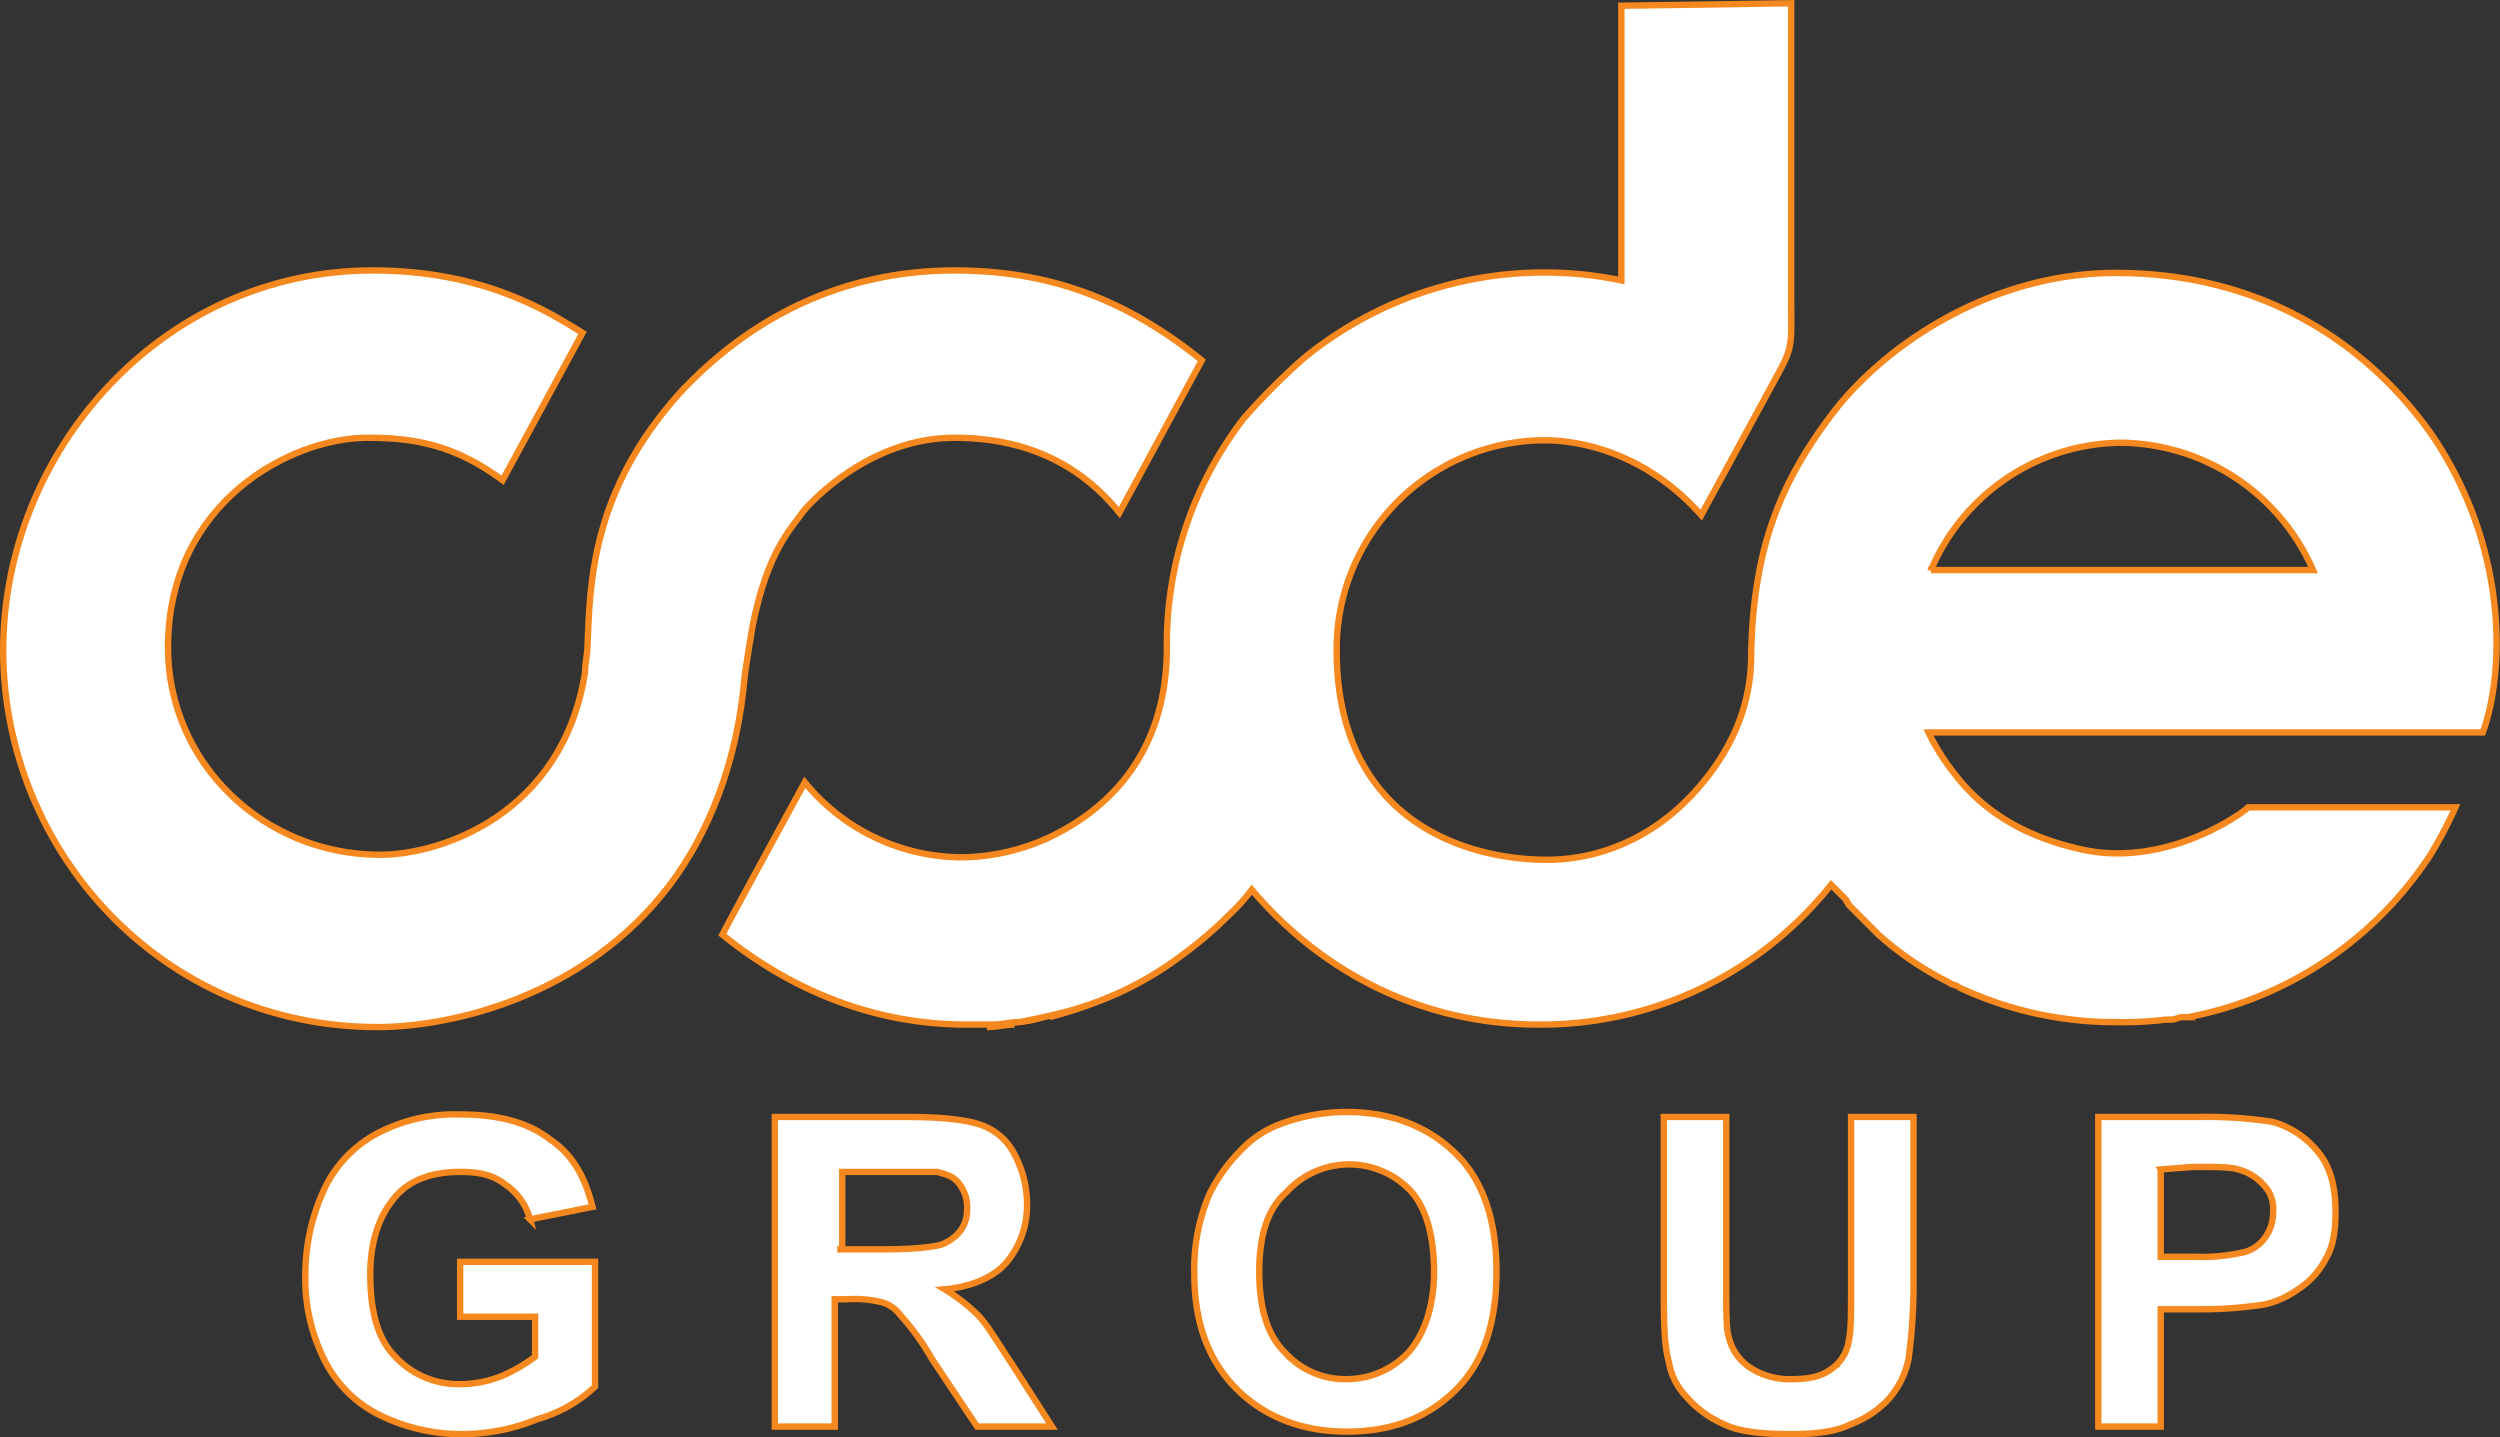 <svg xmlns="http://www.w3.org/2000/svg" width="391.372" height="225.007" viewBox="0 0 391.372 225.007">
  <rect x="0" y="0" width="391.372" height="225.007" fill="#333333" stroke="none"/>
  <g id="logo-white" transform="translate(0.5 0.507)">
    <path id="Path_103" data-name="Path 103" d="M45.973,40.5c-1.955.391-3.518.782-5.473,1.173A15.346,15.346,0,0,0,45.973,40.5Z" transform="translate(117.825 117.825)" fill="#fff" stroke="#f5881f" stroke-width="1"/>
    <path id="Path_104" data-name="Path 104" d="M46.9,38.2Z" transform="translate(136.444 111.133)" fill="#fff" stroke="#f5881f" stroke-width="1"/>
    <path id="Path_105" data-name="Path 105" d="M46.9,38.2Z" transform="translate(136.444 111.133)" fill="#fff" stroke="#f5881f" stroke-width="1"/>
    <path id="Path_106" data-name="Path 106" d="M61.446,38.3A59.361,59.361,0,0,1,41.9,47.291,63.946,63.946,0,0,0,61.446,38.3Z" transform="translate(121.898 111.424)" fill="#fff" stroke="#f5881f" stroke-width="1"/>
    <path id="Path_107" data-name="Path 107" d="M39.4,41.291c1.564,0,2.736-.391,4.3-.391a14.658,14.658,0,0,0-4.3.391Z" transform="translate(114.624 118.988)" fill="#fff" stroke="#f5881f" stroke-width="1"/>
    <g id="Group_38" data-name="Group 38" transform="translate(47.302 173.571)">
      <path id="Path_108" data-name="Path 108" d="M36.337,75.774V67.565h21.11V87.111a21.764,21.764,0,0,1-8.991,5.082,31.372,31.372,0,0,1-11.728,2.346,28.989,28.989,0,0,1-13.291-3.127,19.191,19.191,0,0,1-8.6-8.991,28.325,28.325,0,0,1-2.736-12.9,31.954,31.954,0,0,1,3.127-13.682,19.114,19.114,0,0,1,9.382-8.991A26.109,26.109,0,0,1,36.337,44.5c5.864,0,10.555,1.173,14.073,3.909,3.518,2.346,5.473,5.864,6.646,10.555l-9.773,1.955a9.516,9.516,0,0,0-3.909-5.473c-1.955-1.564-4.3-1.955-7.037-1.955-4.3,0-7.818,1.173-10.164,3.909s-3.909,6.646-3.909,12.119c0,5.864,1.173,10.164,3.909,12.9a13.553,13.553,0,0,0,10.164,4.3,17.706,17.706,0,0,0,6.255-1.173,24.925,24.925,0,0,0,5.473-3.127V76.165H36.337S36.337,75.774,36.337,75.774Z" transform="translate(-12.1 -44.109)" fill="#fff" stroke="#f5881f" stroke-width="1"/>
      <path id="Path_109" data-name="Path 109" d="M30.9,93.075V44.6H51.619c5.082,0,8.991.391,11.337,1.173a9.244,9.244,0,0,1,5.473,4.691,16.528,16.528,0,0,1,1.955,7.818,13.939,13.939,0,0,1-3.127,8.991c-1.955,2.346-5.473,3.909-9.773,4.3a28.685,28.685,0,0,1,5.082,3.909c1.564,1.564,3.127,4.3,5.473,7.819l6.255,9.773H62.565L55.528,82.52a40.74,40.74,0,0,0-5.082-7.037,5.372,5.372,0,0,0-3.127-1.955,17.641,17.641,0,0,0-5.082-.391H40.282V93.075Zm9.773-27.756H48.1c4.691,0,7.818-.391,8.991-.782a7.012,7.012,0,0,0,2.736-1.955A5.457,5.457,0,0,0,61,59.064a5.836,5.836,0,0,0-1.173-3.909c-.782-1.173-1.955-1.564-3.518-1.955H41.455V65.319Z" transform="translate(42.594 -43.818)" fill="#fff" stroke="#f5881f" stroke-width="1"/>
      <path id="Path_110" data-name="Path 110" d="M47.7,69.81A29.772,29.772,0,0,1,50.046,57.3a25.683,25.683,0,0,1,4.691-6.646,16.372,16.372,0,0,1,6.255-4.3A29.846,29.846,0,0,1,71.546,44.4c7.037,0,12.9,2.346,17.2,6.646S95,61.6,95,69.419s-1.955,14.073-6.255,18.373-9.773,6.646-17.2,6.646c-7.037,0-12.9-2.346-17.2-6.646S47.7,77.629,47.7,69.81Zm10.164-.391c0,5.473,1.173,9.773,3.909,12.51a12.706,12.706,0,0,0,9.773,4.3,13.323,13.323,0,0,0,9.773-4.3c2.346-2.736,3.909-7.037,3.909-12.51s-1.173-9.773-3.518-12.51a13.256,13.256,0,0,0-19.546,0C59.037,59.646,57.864,63.946,57.864,69.419Z" transform="translate(91.469 -44.4)" fill="#fff" stroke="#f5881f" stroke-width="1"/>
      <path id="Path_111" data-name="Path 111" d="M66.5,44.6h9.773V70.792c0,4.3,0,7.037.391,8.209a7.782,7.782,0,0,0,3.127,4.691,11.181,11.181,0,0,0,6.646,1.955c2.736,0,4.691-.391,6.255-1.564a6.409,6.409,0,0,0,2.736-4.3c.391-1.564.391-4.3.391-8.209V44.6h9.773V70.01a86.529,86.529,0,0,1-.782,12.51,13.545,13.545,0,0,1-3.127,6.255,15.465,15.465,0,0,1-5.864,3.909c-2.346,1.173-5.473,1.564-9.382,1.564-4.691,0-8.209-.391-10.555-1.564a16.328,16.328,0,0,1-5.864-4.3,10.423,10.423,0,0,1-2.736-5.473C66.5,80.174,66.5,75.874,66.5,70.4Z" transform="translate(146.163 -43.818)" fill="#fff" stroke="#f5881f" stroke-width="1"/>
      <path id="Path_112" data-name="Path 112" d="M83.9,93.075V44.6H99.537a66.644,66.644,0,0,1,11.728.782,14.063,14.063,0,0,1,7.037,4.691c1.955,2.346,2.736,5.473,2.736,9.382,0,3.127-.391,5.473-1.564,7.428a12.427,12.427,0,0,1-4.3,4.691,14.816,14.816,0,0,1-5.082,2.346,63.011,63.011,0,0,1-10.164.782H93.673V93.075Zm9.773-40.265V66.492h5.473a29.22,29.22,0,0,0,7.818-.782,6.079,6.079,0,0,0,3.127-2.346,6.6,6.6,0,0,0,1.173-3.909,5.339,5.339,0,0,0-1.564-4.3,8.111,8.111,0,0,0-3.909-2.346c-1.173-.391-3.518-.391-7.037-.391l-5.082.391Z" transform="translate(196.784 -43.818)" fill="#fff" stroke="#f5881f" stroke-width="1"/>
    </g>
    <path id="Path_113" data-name="Path 113" d="M148.942,10.7c-17.592,0-32.056,7.428-43,19.155C92.258,45.1,91.867,59.175,91.476,69.339c0,1.564-.391,2.736-.391,4.3h0c-3.518,22.283-22.674,28.538-32.056,28.538C40.656,102.176,25.8,87.712,25.8,69.73c0-22.674,19.155-32.838,31.274-32.838,7.428,0,13.682,1.173,21.11,6.646l12.51-23.065C85.613,17.346,75.449,10.7,57.857,10.7,24.628,10.7,0,39.238,0,70.121c0,31.274,24.628,59.03,58.639,59.03,11.337,0,32.447-4.691,45.738-22.283C110.241,99.049,114.932,88.1,116.1,74.03c.391-2.736.782-5.082,1.173-7.428,2.346-12.119,6.255-15.637,7.819-17.983,1.173-1.564,10.555-11.728,23.846-11.728,14.855,0,22.283,7.428,25.8,11.728l12.9-23.846C175.525,15,163.407,10.7,148.942,10.7Z" transform="translate(0 31.129)" fill="#fff" stroke="#f5881f" stroke-width="1"/>
    <path id="Path_114" data-name="Path 114" d="M296.193,67.239C285.247,51.993,268.437,42.22,246.936,42.22c-19.546,0-36.356,11.337-44.565,22.283s-12.119,21.11-12.51,37.138c0,3.909-.391,12.119-8.209,21.11-9.773,11.337-21.5,11.337-23.846,11.337-11.728,0-32.838-5.473-32.838-32.838a32.685,32.685,0,0,1,32.447-32.838c4.3,0,15.246,1.173,24.628,11.728,0,0,9.773-17.983,12.119-22.283s1.955-4.691,1.955-12.51V0L169.533.391v43a59.525,59.525,0,0,0-49.647,12.119,106.146,106.146,0,0,0-9.382,9.382h0a57.8,57.8,0,0,0-12.119,35.965c0,16.81-9.382,25.41-18.373,29.71A33.607,33.607,0,0,1,66.72,133.7,31.882,31.882,0,0,1,41.7,121.969s-11.728,21.5-12.9,23.846c8.209,6.646,21.11,14.073,38.311,14.073H71.02c1.564,0,2.736-.391,4.3-.391,1.955-.391,3.909-.782,5.473-1.173a52.4,52.4,0,0,0,19.546-8.991,63.793,63.793,0,0,0,7.818-6.646,28.519,28.519,0,0,0,3.518-3.909c10.946,12.9,26.583,21.11,44.956,21.11A58.032,58.032,0,0,0,202.371,138l2.346,2.346c0,.391.391.391.391.782l1.564,1.564.782.782,2.346,2.346a49.222,49.222,0,0,0,10.946,7.428c.391.391,1.173.391,1.564.782a57.487,57.487,0,0,0,24.628,5.473,55.057,55.057,0,0,0,7.819-.391h.782c.782,0,1.173-.391,1.955-.391h.782a58.322,58.322,0,0,0,37.92-25.41,67.942,67.942,0,0,0,3.909-7.428H267.655c-1.173,1.173-12.9,9.382-25.8,6.646-10.946-2.346-16.81-7.428-20.328-12.119a33.762,33.762,0,0,1-3.909-6.255H304.4C307.92,104.377,308.311,84.831,296.193,67.239Zm-78.185,21.5A32.639,32.639,0,0,1,247.718,68.8a33.21,33.21,0,0,1,30.1,19.937Z" transform="translate(83.786)" fill="#fff" stroke="#f5881f" stroke-width="1"/>
  </g>
</svg>
